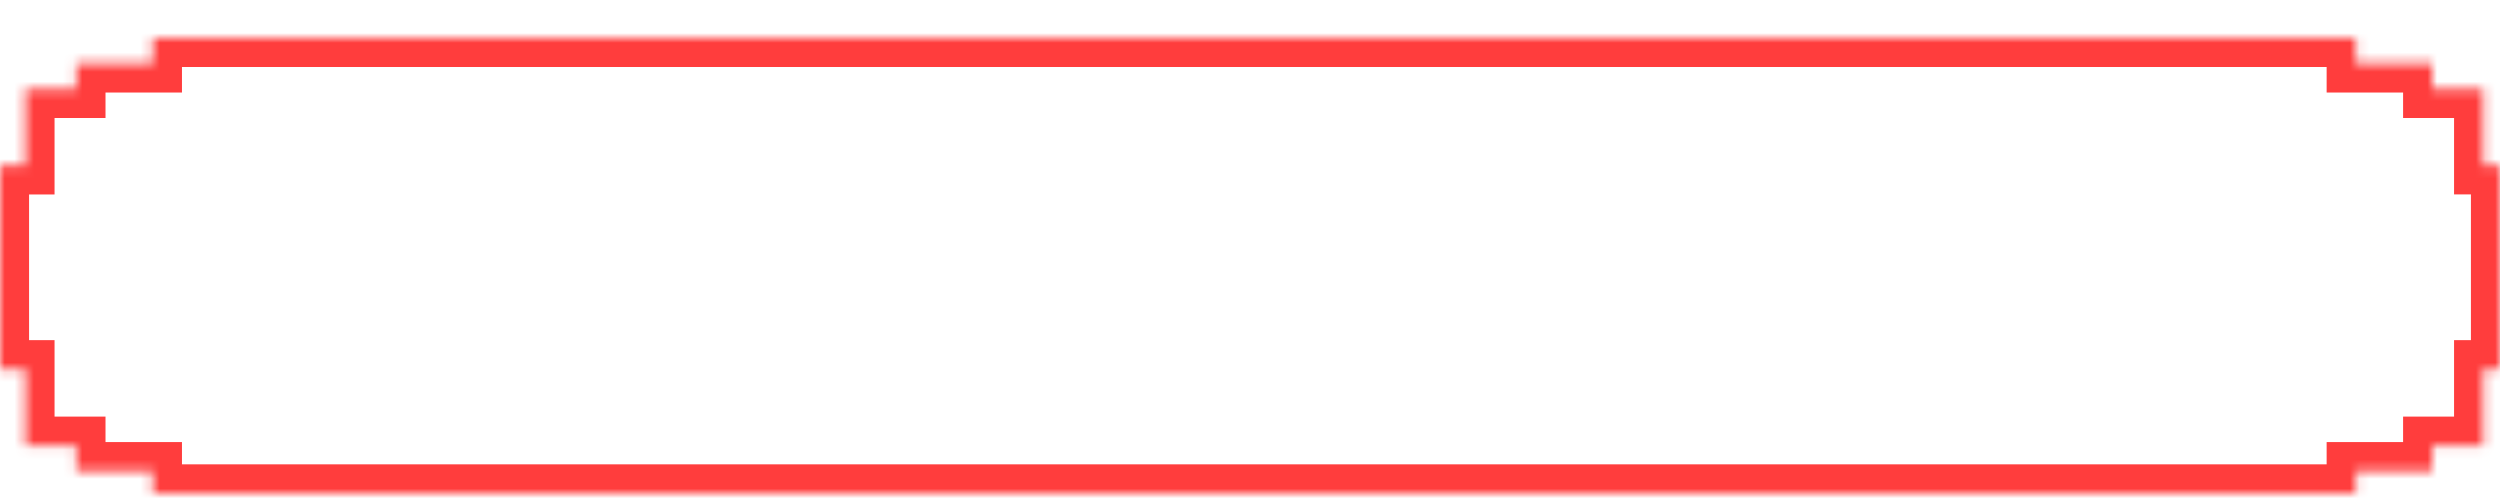 <svg width="258" height="52" viewBox="0 0 258 52" fill="none" xmlns="http://www.w3.org/2000/svg">
<g filter="url(#filter0_d_4_120)">
<mask id="path-1-inside-1_4_120" fill="white">
<path fill-rule="evenodd" clip-rule="evenodd" d="M7.89 2.63H15.779V0H243.109V2.63H250.999V0H250.999V5.259L256.259 5.259V13.148H258V34.187H256.259V42.076L258 42.076H250.999V47H250.999V44.706H243.109V47H15.779V44.706H7.89V47H7.889V42.076H0V47H0V42.076H2.63V34.187H0V13.149H2.63V5.26H0V0H0V5.26H7.889V0H7.89V2.63Z"/>
</mask>
<path d="M15.779 2.63V5.63H18.779V2.63H15.779ZM7.89 2.63H4.89V5.63H7.89V2.63ZM15.779 0V-3H12.779V0H15.779ZM243.109 0H246.109V-3H243.109V0ZM243.109 2.63H240.109V5.63H243.109V2.63ZM250.999 2.63V5.63H253.999V2.63H250.999ZM250.999 0V-3H247.999V0H250.999ZM250.999 0H253.999V-3H250.999V0ZM250.999 5.259H247.999V8.259L250.999 8.259L250.999 5.259ZM256.259 5.259H259.259V2.259L256.259 2.259L256.259 5.259ZM256.259 13.148H253.259V16.148H256.259V13.148ZM258 13.148H261V10.148H258V13.148ZM258 34.187V37.187H261V34.187H258ZM256.259 34.187V31.187H253.259V34.187H256.259ZM256.259 42.076H253.259V45.076L256.259 45.076L256.259 42.076ZM258 42.076V45.076L258 39.076L258 42.076ZM250.999 42.076V39.076H247.999V42.076H250.999ZM250.999 47V50H253.999V47H250.999ZM250.999 47H247.999V50H250.999V47ZM250.999 44.706H253.999V41.706H250.999V44.706ZM243.109 44.706V41.706H240.109V44.706H243.109ZM243.109 47V50H246.109V47H243.109ZM15.779 47H12.779V50H15.779V47ZM15.779 44.706H18.779V41.706H15.779V44.706ZM7.89 44.706V41.706H4.89V44.706H7.89ZM7.89 47V50H10.89V47H7.89ZM7.889 47H4.889V50H7.889V47ZM7.889 42.076H10.889V39.076H7.889V42.076ZM0 42.076V39.076H-3V42.076H0ZM0 47V50H3V47H0ZM0 47H-3V50H0V47ZM0 42.076V39.076H-3V42.076H0ZM2.63 42.076V45.076H5.63V42.076H2.63ZM2.63 34.187H5.63V31.187H2.63V34.187ZM0 34.187H-3V37.187H0V34.187ZM0 13.149V10.149H-3V13.149H0ZM2.63 13.149V16.149H5.63V13.149H2.63ZM2.63 5.26H5.63V2.26H2.63V5.26ZM0 5.26H-3V8.26H0V5.26ZM0 0V-3H-3V0H0ZM0 0H3V-3H0V0ZM0 5.26H-3V8.26H0V5.26ZM7.889 5.26V8.26H10.889V5.26H7.889ZM7.889 0V-3H4.889V0H7.889ZM7.89 0H10.89V-3H7.89V0ZM15.779 -0.37H7.89V5.63H15.779V-0.37ZM12.779 0V2.63H18.779V0H12.779ZM243.109 -3H15.779V3H243.109V-3ZM246.109 2.63V0H240.109V2.63H246.109ZM250.999 -0.37H243.109V5.63H250.999V-0.37ZM247.999 0V2.63H253.999V0H247.999ZM250.999 -3H250.999V3H250.999V-3ZM253.999 5.259V0H247.999V5.259H253.999ZM256.259 2.259L250.999 2.259L250.999 8.259L256.259 8.259L256.259 2.259ZM259.259 13.148V5.259H253.259V13.148H259.259ZM258 10.148H256.259V16.148H258V10.148ZM261 34.187V13.148H255V34.187H261ZM256.259 37.187H258V31.187H256.259V37.187ZM259.259 42.076V34.187H253.259V42.076H259.259ZM258 39.076L256.259 39.076L256.259 45.076L258 45.076L258 39.076ZM250.999 45.076H258V39.076H250.999V45.076ZM253.999 47V42.076H247.999V47H253.999ZM250.999 50H250.999V44H250.999V50ZM247.999 44.706V47H253.999V44.706H247.999ZM243.109 47.706H250.999V41.706H243.109V47.706ZM246.109 47V44.706H240.109V47H246.109ZM15.779 50H243.109V44H15.779V50ZM12.779 44.706V47H18.779V44.706H12.779ZM7.89 47.706H15.779V41.706H7.89V47.706ZM10.89 47V44.706H4.89V47H10.89ZM7.889 50H7.89V44H7.889V50ZM4.889 42.076V47H10.889V42.076H4.889ZM0 45.076H7.889V39.076H0V45.076ZM3 47V42.076H-3V47H3ZM0 50H0V44H0V50ZM-3 42.076V47H3V42.076H-3ZM2.63 39.076H0V45.076H2.63V39.076ZM-0.37 34.187V42.076H5.63V34.187H-0.37ZM0 37.187H2.63V31.187H0V37.187ZM-3 13.149V34.187H3V13.149H-3ZM2.63 10.149H0V16.149H2.63V10.149ZM-0.37 5.26V13.149H5.63V5.26H-0.37ZM0 8.26H2.63V2.26H0V8.26ZM-3 0V5.26H3V0H-3ZM0 -3H0V3H0V-3ZM3 5.26V0H-3V5.26H3ZM7.889 2.26H0V8.26H7.889V2.26ZM4.889 0V5.26H10.889V0H4.889ZM7.89 -3H7.889V3H7.89V-3ZM10.89 2.63V0H4.89V2.63H10.89Z" fill="#FF3D3D" mask="url(#path-1-inside-1_4_120)"/>
</g>
<defs>
<filter id="filter0_d_4_120" x="0" y="0" width="258" height="51.917" filterUnits="userSpaceOnUse" color-interpolation-filters="sRGB">
<feFlood flood-opacity="0" result="BackgroundImageFix"/>
<feColorMatrix in="SourceAlpha" type="matrix" values="0 0 0 0 0 0 0 0 0 0 0 0 0 0 0 0 0 0 127 0" result="hardAlpha"/>
<feOffset dy="3.917"/>
<feComposite in2="hardAlpha" operator="out"/>
<feColorMatrix type="matrix" values="0 0 0 0 0.102 0 0 0 0 0.125 0 0 0 0 0.208 0 0 0 1 0"/>
<feBlend mode="normal" in2="BackgroundImageFix" result="effect1_dropShadow_4_120"/>
<feBlend mode="normal" in="SourceGraphic" in2="effect1_dropShadow_4_120" result="shape"/>
</filter>
</defs>
</svg>
